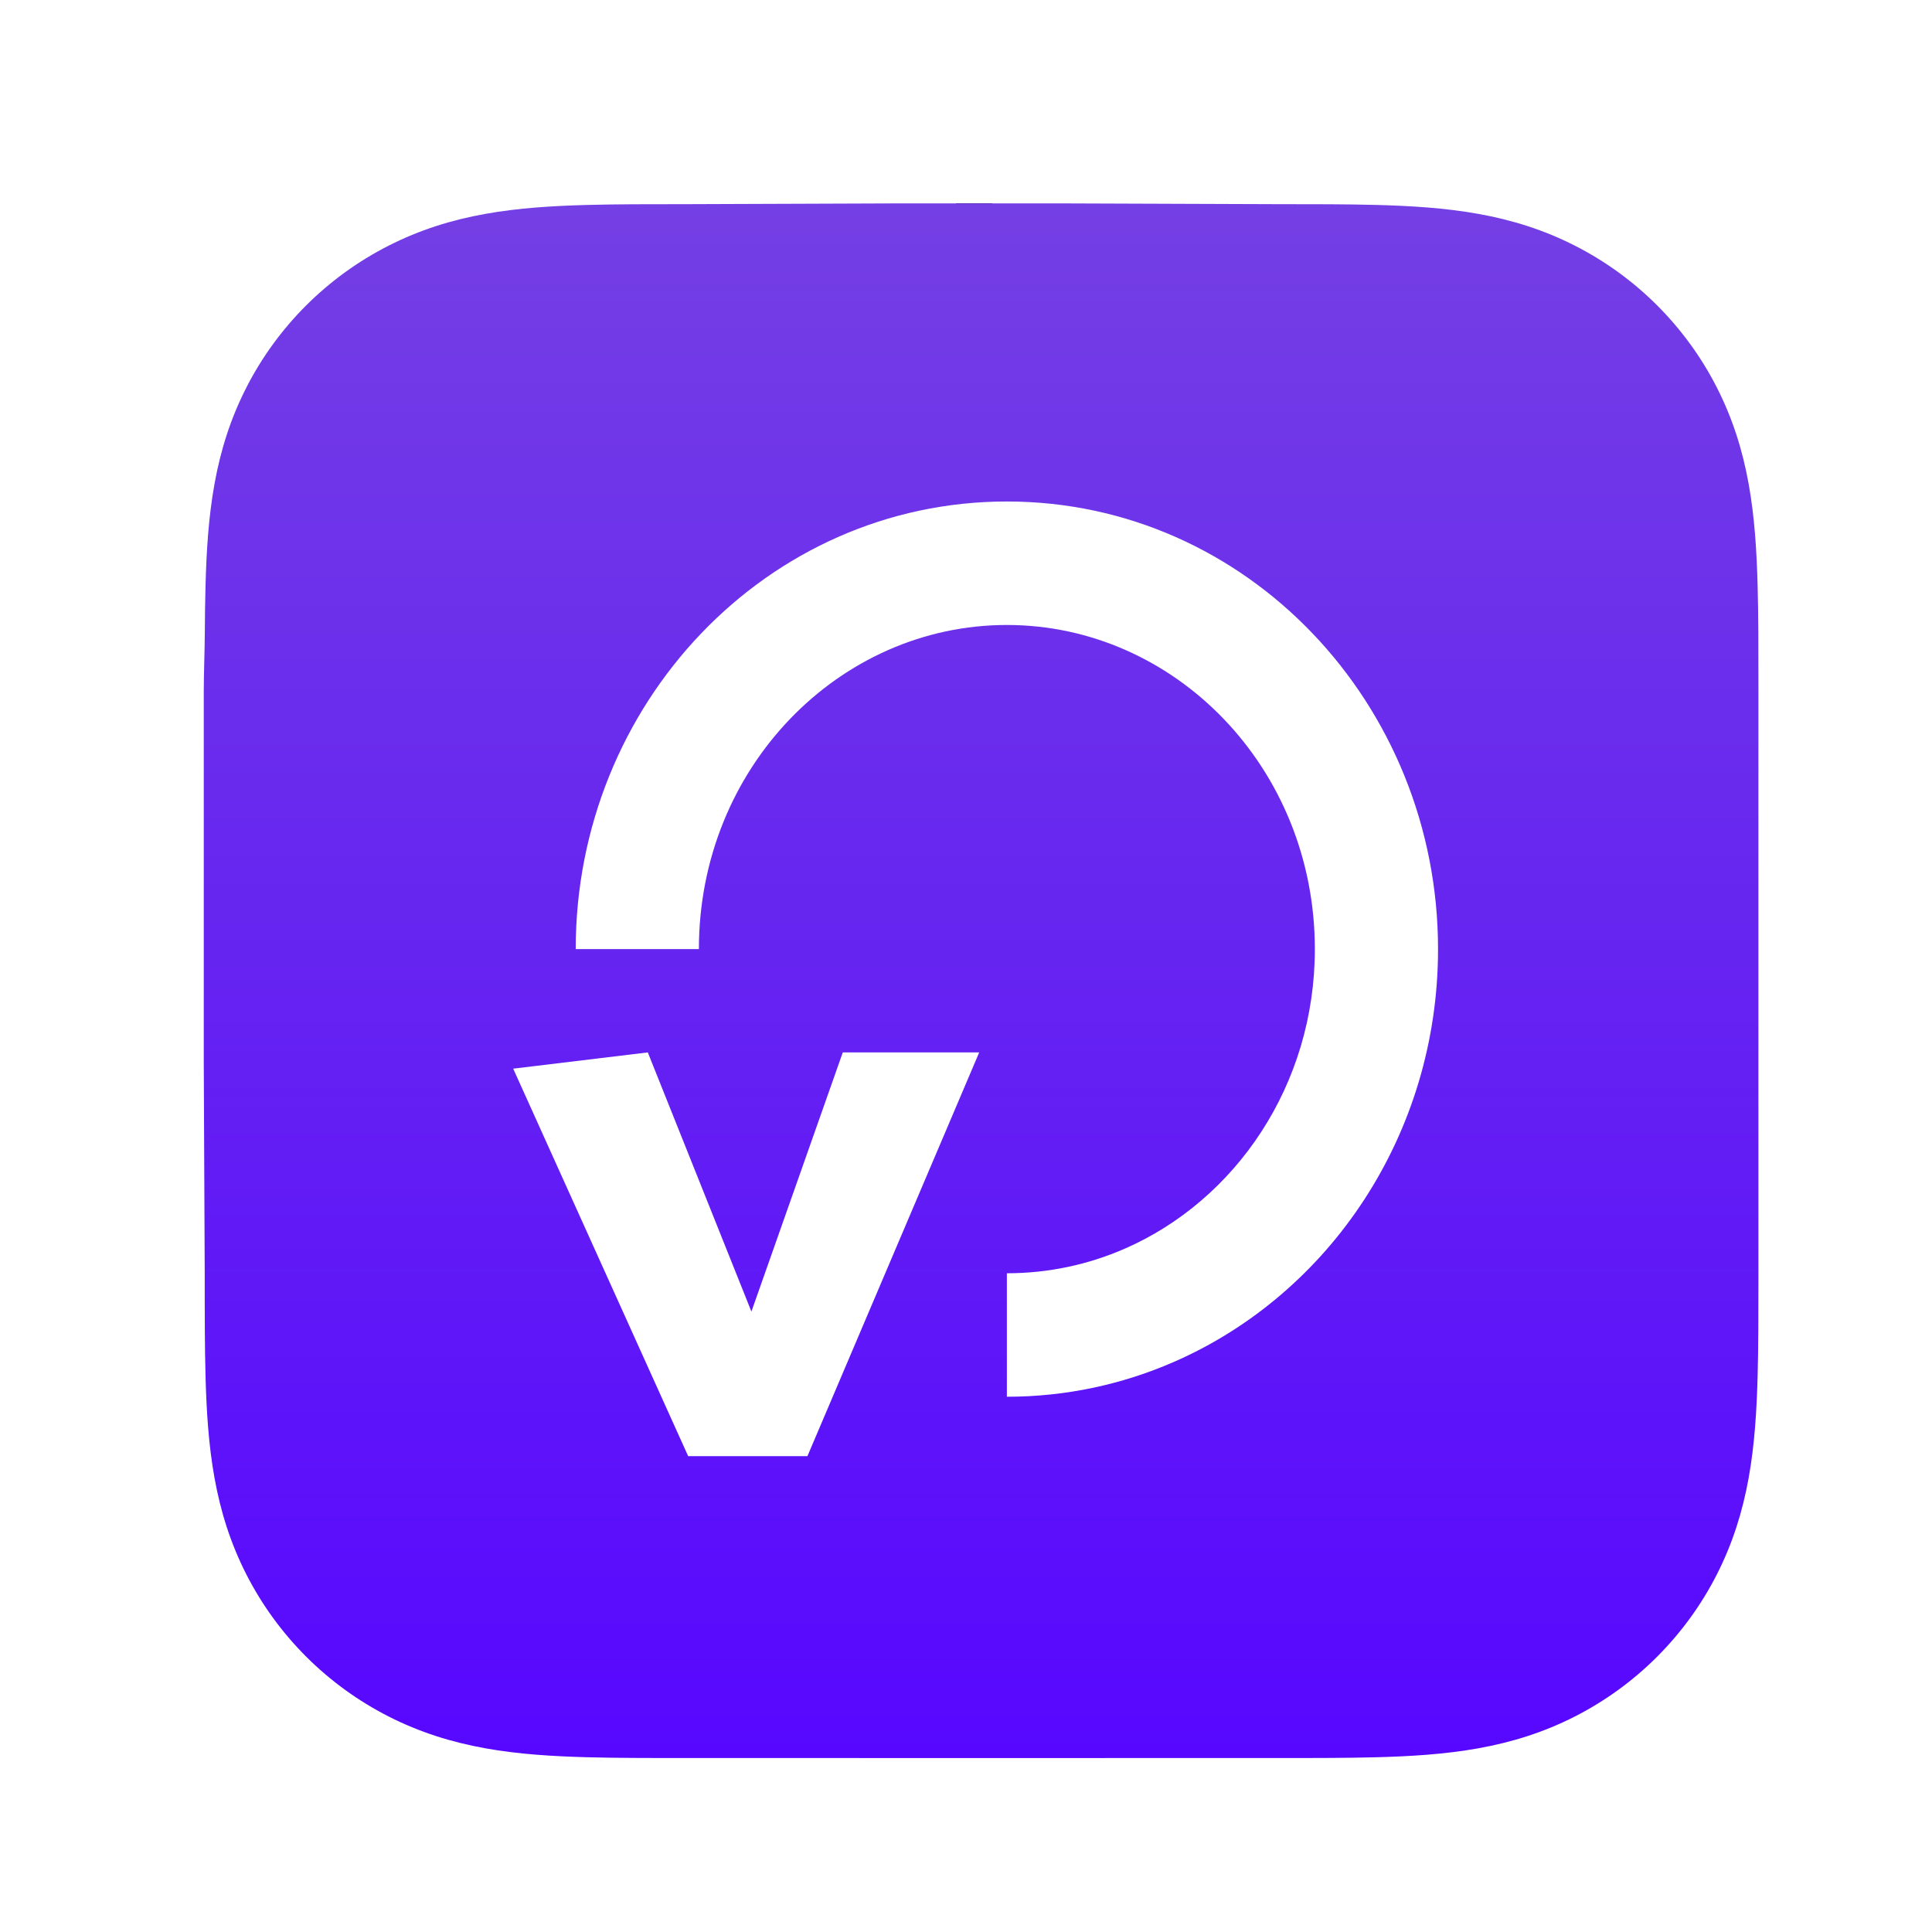 <svg width="256" height="256" viewBox="0 0 256 256" fill="none" xmlns="http://www.w3.org/2000/svg">
<g clip-path="url(#clip0_1221_4206)">
<g filter="url(#filter0_d_1221_4206)">
<rect x="27" y="25.75" width="204.5" height="204.5" rx="102.25" fill="#222222" shape-rendering="crispEdges"/>
<path fill-rule="evenodd" clip-rule="evenodd" d="M233 89.907C233 87.461 233.001 85.016 232.986 82.57C232.974 80.51 232.95 78.45 232.894 76.391C232.773 71.902 232.508 67.376 231.71 62.937C230.9 58.435 229.579 54.245 227.495 50.154C225.447 46.133 222.772 42.454 219.58 39.264C216.389 36.075 212.709 33.401 208.686 31.355C204.591 29.271 200.397 27.949 195.889 27.14C191.451 26.343 186.923 26.079 182.435 25.957C180.374 25.902 178.313 25.878 176.252 25.866C173.805 25.851 171.358 25.852 168.911 25.852L140.499 25.75H119.249L91.34 25.852C88.888 25.852 86.437 25.851 83.985 25.866C81.92 25.878 79.855 25.902 77.79 25.957C73.292 26.079 68.753 26.343 64.304 27.141C59.791 27.95 55.59 29.271 51.49 31.354C47.459 33.401 43.771 36.074 40.573 39.264C37.375 42.454 34.695 46.132 32.643 50.152C30.554 54.245 29.23 58.438 28.418 62.943C27.619 67.379 27.355 71.904 27.233 76.391C27.177 78.45 27.153 80.51 27.141 82.57C27.126 85.016 27 88.054 27 90.5L27.001 118.022L27 139.5L27.127 167.607C27.127 170.056 27.126 172.505 27.141 174.954C27.153 177.017 27.177 179.079 27.233 181.141C27.355 185.635 27.62 190.169 28.419 194.613C29.231 199.121 30.555 203.317 32.642 207.413C34.694 211.44 37.375 215.124 40.573 218.318C43.77 221.512 47.458 224.189 51.488 226.239C55.59 228.326 59.794 229.649 64.309 230.459C68.757 231.257 73.293 231.522 77.79 231.643C79.855 231.699 81.92 231.723 83.985 231.735C86.437 231.75 88.888 231.749 91.34 231.749L119.502 231.75H140.804L168.911 231.749C171.358 231.749 173.805 231.75 176.252 231.735C178.313 231.723 180.374 231.699 182.435 231.643C186.925 231.522 191.454 231.257 195.895 230.458C200.399 229.648 204.592 228.325 208.685 226.24C212.708 224.19 216.389 221.513 219.58 218.318C222.772 215.124 225.447 211.441 227.495 207.415C229.579 203.317 230.901 199.119 231.711 194.608C232.508 190.165 232.773 185.634 232.894 181.141C232.95 179.079 232.974 177.016 232.986 174.954C233.001 172.505 233 170.056 233 167.607C233 167.607 232.998 139.996 232.998 139.5V118C232.998 117.633 233 89.907 233 89.907Z" fill="url(#paint0_linear_1221_4206)"/>
<g filter="url(#filter1_iii_1221_4206)">
<path fill-rule="evenodd" clip-rule="evenodd" d="M133.416 81.112C155.643 81.112 174.224 100.024 174.224 124.063C174.224 142.1 163.695 157.36 149.026 163.761C144.222 165.857 138.955 167.014 133.416 167.014V183.376C141.251 183.376 148.732 181.735 155.541 178.763C176.23 169.736 190.548 148.541 190.548 124.063C190.548 91.623 165.28 64.75 133.416 64.75C101.553 64.75 76.285 91.623 76.285 124.063H92.608C92.608 100.024 111.189 81.112 133.416 81.112ZM68 139.904L91.186 191.25H106.988L129.75 137.75H111.673L99.566 172.089L85.838 137.75L68 139.904Z" fill="white"/>
</g>
</g>
</g>
<defs>
<filter id="filter0_d_1221_4206" x="23" y="22.95" width="214" height="214" filterUnits="userSpaceOnUse" color-interpolation-filters="sRGB">
<feFlood flood-opacity="0" result="BackgroundImageFix"/>
<feColorMatrix in="SourceAlpha" type="matrix" values="0 0 0 0 0 0 0 0 0 0 0 0 0 0 0 0 0 0 127 0" result="hardAlpha"/>
<feOffset dy="1.2"/>
<feGaussianBlur stdDeviation="2"/>
<feComposite in2="hardAlpha" operator="out"/>
<feColorMatrix type="matrix" values="0 0 0 0 0 0 0 0 0 0 0 0 0 0 0 0 0 0 0.25 0"/>
<feBlend mode="normal" in2="BackgroundImageFix" result="effect1_dropShadow_1221_4206"/>
<feBlend mode="normal" in="SourceGraphic" in2="effect1_dropShadow_1221_4206" result="shape"/>
</filter>
<filter id="filter1_iii_1221_4206" x="68" y="64.75" width="122.548" height="126.7" filterUnits="userSpaceOnUse" color-interpolation-filters="sRGB">
<feFlood flood-opacity="0" result="BackgroundImageFix"/>
<feBlend mode="normal" in="SourceGraphic" in2="BackgroundImageFix" result="shape"/>
<feColorMatrix in="SourceAlpha" type="matrix" values="0 0 0 0 0 0 0 0 0 0 0 0 0 0 0 0 0 0 127 0" result="hardAlpha"/>
<feOffset dy="0.2"/>
<feGaussianBlur stdDeviation="1"/>
<feComposite in2="hardAlpha" operator="arithmetic" k2="-1" k3="1"/>
<feColorMatrix type="matrix" values="0 0 0 0 0.492 0 0 0 0 0.318 0 0 0 0 0.791 0 0 0 0.39 0"/>
<feBlend mode="normal" in2="shape" result="effect1_innerShadow_1221_4206"/>
<feColorMatrix in="SourceAlpha" type="matrix" values="0 0 0 0 0 0 0 0 0 0 0 0 0 0 0 0 0 0 127 0" result="hardAlpha"/>
<feOffset dy="0.2"/>
<feGaussianBlur stdDeviation="0.5"/>
<feComposite in2="hardAlpha" operator="arithmetic" k2="-1" k3="1"/>
<feColorMatrix type="matrix" values="0 0 0 0 0.312 0 0 0 0 0.133 0 0 0 0 0.645 0 0 0 0.8 0"/>
<feBlend mode="normal" in2="effect1_innerShadow_1221_4206" result="effect2_innerShadow_1221_4206"/>
<feColorMatrix in="SourceAlpha" type="matrix" values="0 0 0 0 0 0 0 0 0 0 0 0 0 0 0 0 0 0 127 0" result="hardAlpha"/>
<feOffset dy="0.1"/>
<feGaussianBlur stdDeviation="0.1"/>
<feComposite in2="hardAlpha" operator="arithmetic" k2="-1" k3="1"/>
<feColorMatrix type="matrix" values="0 0 0 0 0.197 0 0 0 0 0.039 0 0 0 0 0.466 0 0 0 1 0"/>
<feBlend mode="normal" in2="effect2_innerShadow_1221_4206" result="effect3_innerShadow_1221_4206"/>
</filter>
<linearGradient id="paint0_linear_1221_4206" x1="130" y1="25.75" x2="130" y2="231.75" gradientUnits="userSpaceOnUse">
<stop stop-color="#743FE4"/>
<stop offset="1" stop-color="#5707FF"/>
</linearGradient>
<clipPath id="clip0_1221_4206">
<rect width="256" height="256" fill="white"/>
</clipPath>
</defs>
</svg>
